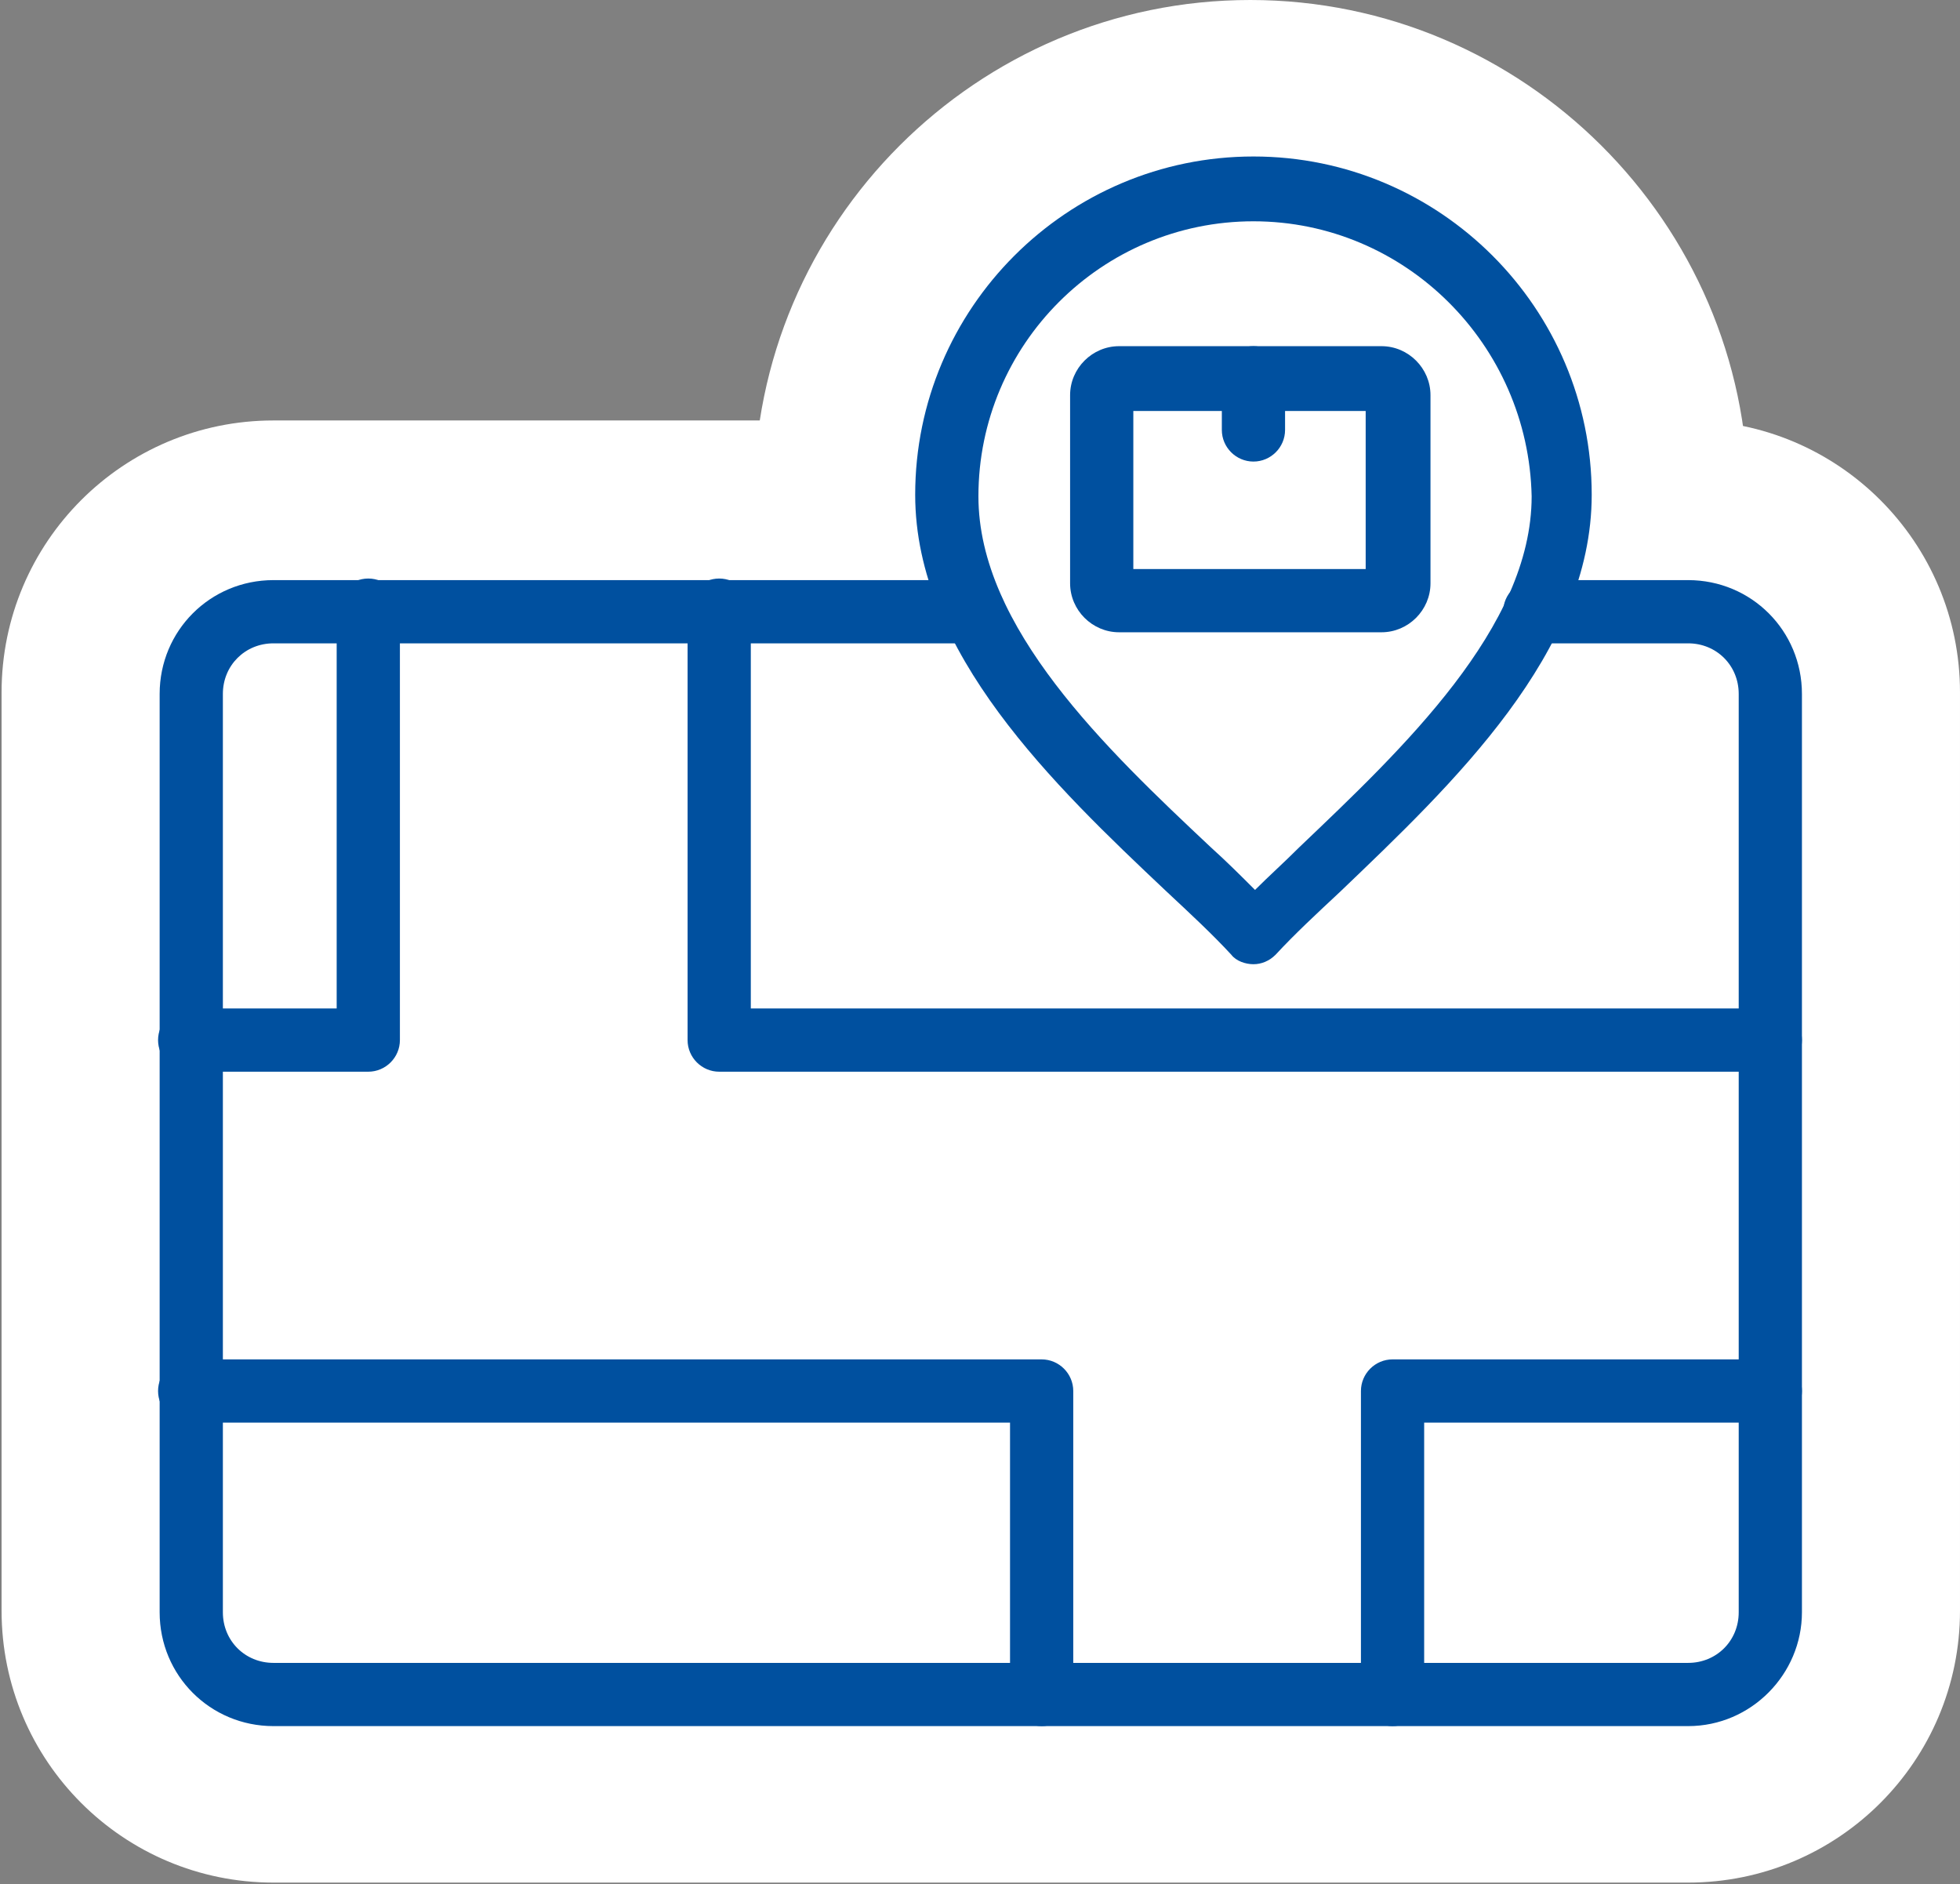 <?xml version="1.0" encoding="utf-8"?>
<!-- Generator: Adobe Illustrator 21.0.2, SVG Export Plug-In . SVG Version: 6.00 Build 0)  -->
<svg version="1.1" xmlns="http://www.w3.org/2000/svg" xmlns:xlink="http://www.w3.org/1999/xlink" x="0px" y="0px" width="124px"
	 height="119.2px" viewBox="-296.7 352.3 124 119.2" style="enable-background:new -296.7 352.3 124 119.2;" xml:space="preserve">
<rect x="-296.7" y="352.3" width="124" height="119.2" fill="#808080" stroke="none"/>
<style type="text/css">
	.st0{fill:#FFFFFF;}
	.st1{fill:#00509F;}
</style>
<g id="Layer_2">
	<g>
		<path class="st0" d="M-279.5,466.5c-6.7,0-12.2-5.5-12.2-12.2v-58.1c0-6.7,5.5-12.2,12.2-12.2h89.5c6.7,0,12.2,5.5,12.2,12.2v58.1
			c0,6.7-5.5,12.2-12.2,12.2H-279.5z"/>
		<path class="st0" d="M-189.9,388.9c4,0,7.2,3.2,7.2,7.2v58.1c0,4-3.2,7.2-7.2,7.2h-89.5c-4,0-7.2-3.2-7.2-7.2v-58.1
			c0-4,3.2-7.2,7.2-7.2h44.3c1.1,0,34.4,0,35.5,0H-189.9 M-189.9,378.9h-9.7h-35.5h-44.3c-9.5,0-17.2,7.7-17.2,17.2v58.1
			c0,9.5,7.7,17.2,17.2,17.2h89.5c9.5,0,17.2-7.7,17.2-17.2v-58.1C-172.7,386.6-180.4,378.9-189.9,378.9L-189.9,378.9z"/>
	</g>
	<g>
		<path class="st0" d="M-217.6,418.3c-1.9,0-3.7-0.8-5-2.1c-1.1-1.2-2.5-2.4-3.9-3.8c-7.4-7.1-17.5-16.6-17.5-28.8
			c0-14.6,11.9-26.4,26.4-26.4c14.6,0,26.4,11.9,26.4,26.4c0,12.1-10.1,21.7-17.5,28.7c-1.5,1.4-2.8,2.7-4,3.8
			C-213.9,417.6-215.7,418.3-217.6,418.3z"/>
		<path class="st0" d="M-217.6,362.3c11.8,0,21.4,9.6,21.4,21.4c0,10-8.8,18.3-15.9,25.1c-1.5,1.4-2.9,2.7-4.1,4
			c-0.4,0.4-0.9,0.6-1.4,0.6c-0.5,0-1.1-0.2-1.4-0.6c-1.2-1.3-2.6-2.6-4.1-4c-7.1-6.7-15.9-15.1-15.9-25.1
			C-239,371.9-229.4,362.3-217.6,362.3 M-217.6,352.3c-17.3,0-31.4,14.1-31.4,31.4c0,14.3,11,24.7,19,32.3c1.4,1.3,2.7,2.6,3.8,3.7
			c2.2,2.3,5.4,3.6,8.6,3.6c3.2,0,6.3-1.3,8.6-3.6c1.1-1.1,2.4-2.4,3.8-3.7c8.1-7.7,19.1-18.1,19.1-32.4
			C-186.2,366.4-200.3,352.3-217.6,352.3L-217.6,352.3z"/>
	</g>
</g>
<g id="Layer_1">
	<g>
		<path class="st1" d="M-189.9,461.5h-89.5c-4,0-7.2-3.2-7.2-7.2v-58.1c0-4,3.2-7.2,7.2-7.2h44.3c1.1,0,2,0.9,2,2s-0.9,2-2,2h-44.3
			c-1.8,0-3.2,1.4-3.2,3.2v58.1c0,1.8,1.4,3.2,3.2,3.2h89.5c1.8,0,3.2-1.4,3.2-3.2v-58.1c0-1.8-1.4-3.2-3.2-3.2h-9.7
			c-1.1,0-2-0.9-2-2s0.9-2,2-2h9.7c4,0,7.2,3.2,7.2,7.2v58.1C-182.7,458.2-185.9,461.5-189.9,461.5z"/>
	</g>
	<g>
		<path class="st1" d="M-208.6,461.5c-1.1,0-2-0.9-2-2v-19.2c0-1.1,0.9-2,2-2h23.9c1.1,0,2,0.9,2,2s-0.9,2-2,2h-21.9v17.2
			C-206.6,460.6-207.5,461.5-208.6,461.5z M-230.8,461.5c-1.1,0-2-0.9-2-2v-17.2h-51.9c-1.1,0-2-0.9-2-2s0.9-2,2-2h53.9
			c1.1,0,2,0.9,2,2v19.2C-228.8,460.6-229.7,461.5-230.8,461.5z M-184.7,420.1h-66.5c-1.1,0-2-0.9-2-2v-27.2c0-1.1,0.9-2,2-2
			s2,0.9,2,2v25.2h64.5c1.1,0,2,0.9,2,2S-183.6,420.1-184.7,420.1z M-273.4,420.1h-11.3c-1.1,0-2-0.9-2-2s0.9-2,2-2h9.3v-25.2
			c0-1.1,0.9-2,2-2s2,0.9,2,2v27.2C-271.4,419.2-272.3,420.1-273.4,420.1z"/>
	</g>
	<g>
		<g>
			<path class="st1" d="M-209.3,392.3h-16.6c-1.7,0-3.1-1.4-3.1-3.1v-11.9c0-1.7,1.4-3.1,3.1-3.1h16.6c1.7,0,3.1,1.4,3.1,3.1v11.9
				C-206.2,390.9-207.6,392.3-209.3,392.3z M-225,388.3h14.7v-10H-225V388.3z M-209.3,378.3L-209.3,378.3L-209.3,378.3z"/>
		</g>
		<g>
			<path class="st1" d="M-217.4,381.5c-1.1,0-2-0.9-2-2v-3.3c0-1.1,0.9-2,2-2s2,0.9,2,2v3.3C-215.4,380.6-216.3,381.5-217.4,381.5z"
				/>
		</g>
	</g>
	<g>
		<path class="st1" d="M-217.4,413.3L-217.4,413.3c-0.5,0-1.1-0.2-1.4-0.6c-1.2-1.3-2.6-2.6-4.1-4c-7.1-6.7-15.9-15.1-15.9-25.1
			c0-11.8,9.6-21.4,21.4-21.4s21.4,9.6,21.4,21.4c0,10-8.8,18.3-15.9,25.1c-1.5,1.4-2.9,2.7-4.1,4
			C-216.4,413.1-216.9,413.3-217.4,413.3z M-217.4,366.3c-9.6,0-17.4,7.8-17.4,17.4c0,8.3,8.1,16,14.7,22.2c1,0.9,1.9,1.8,2.8,2.7
			c0.9-0.9,1.8-1.7,2.8-2.7c6.5-6.2,14.7-13.9,14.7-22.2C-200,374.1-207.8,366.3-217.4,366.3z"/>
	</g>
</g>
</svg>
